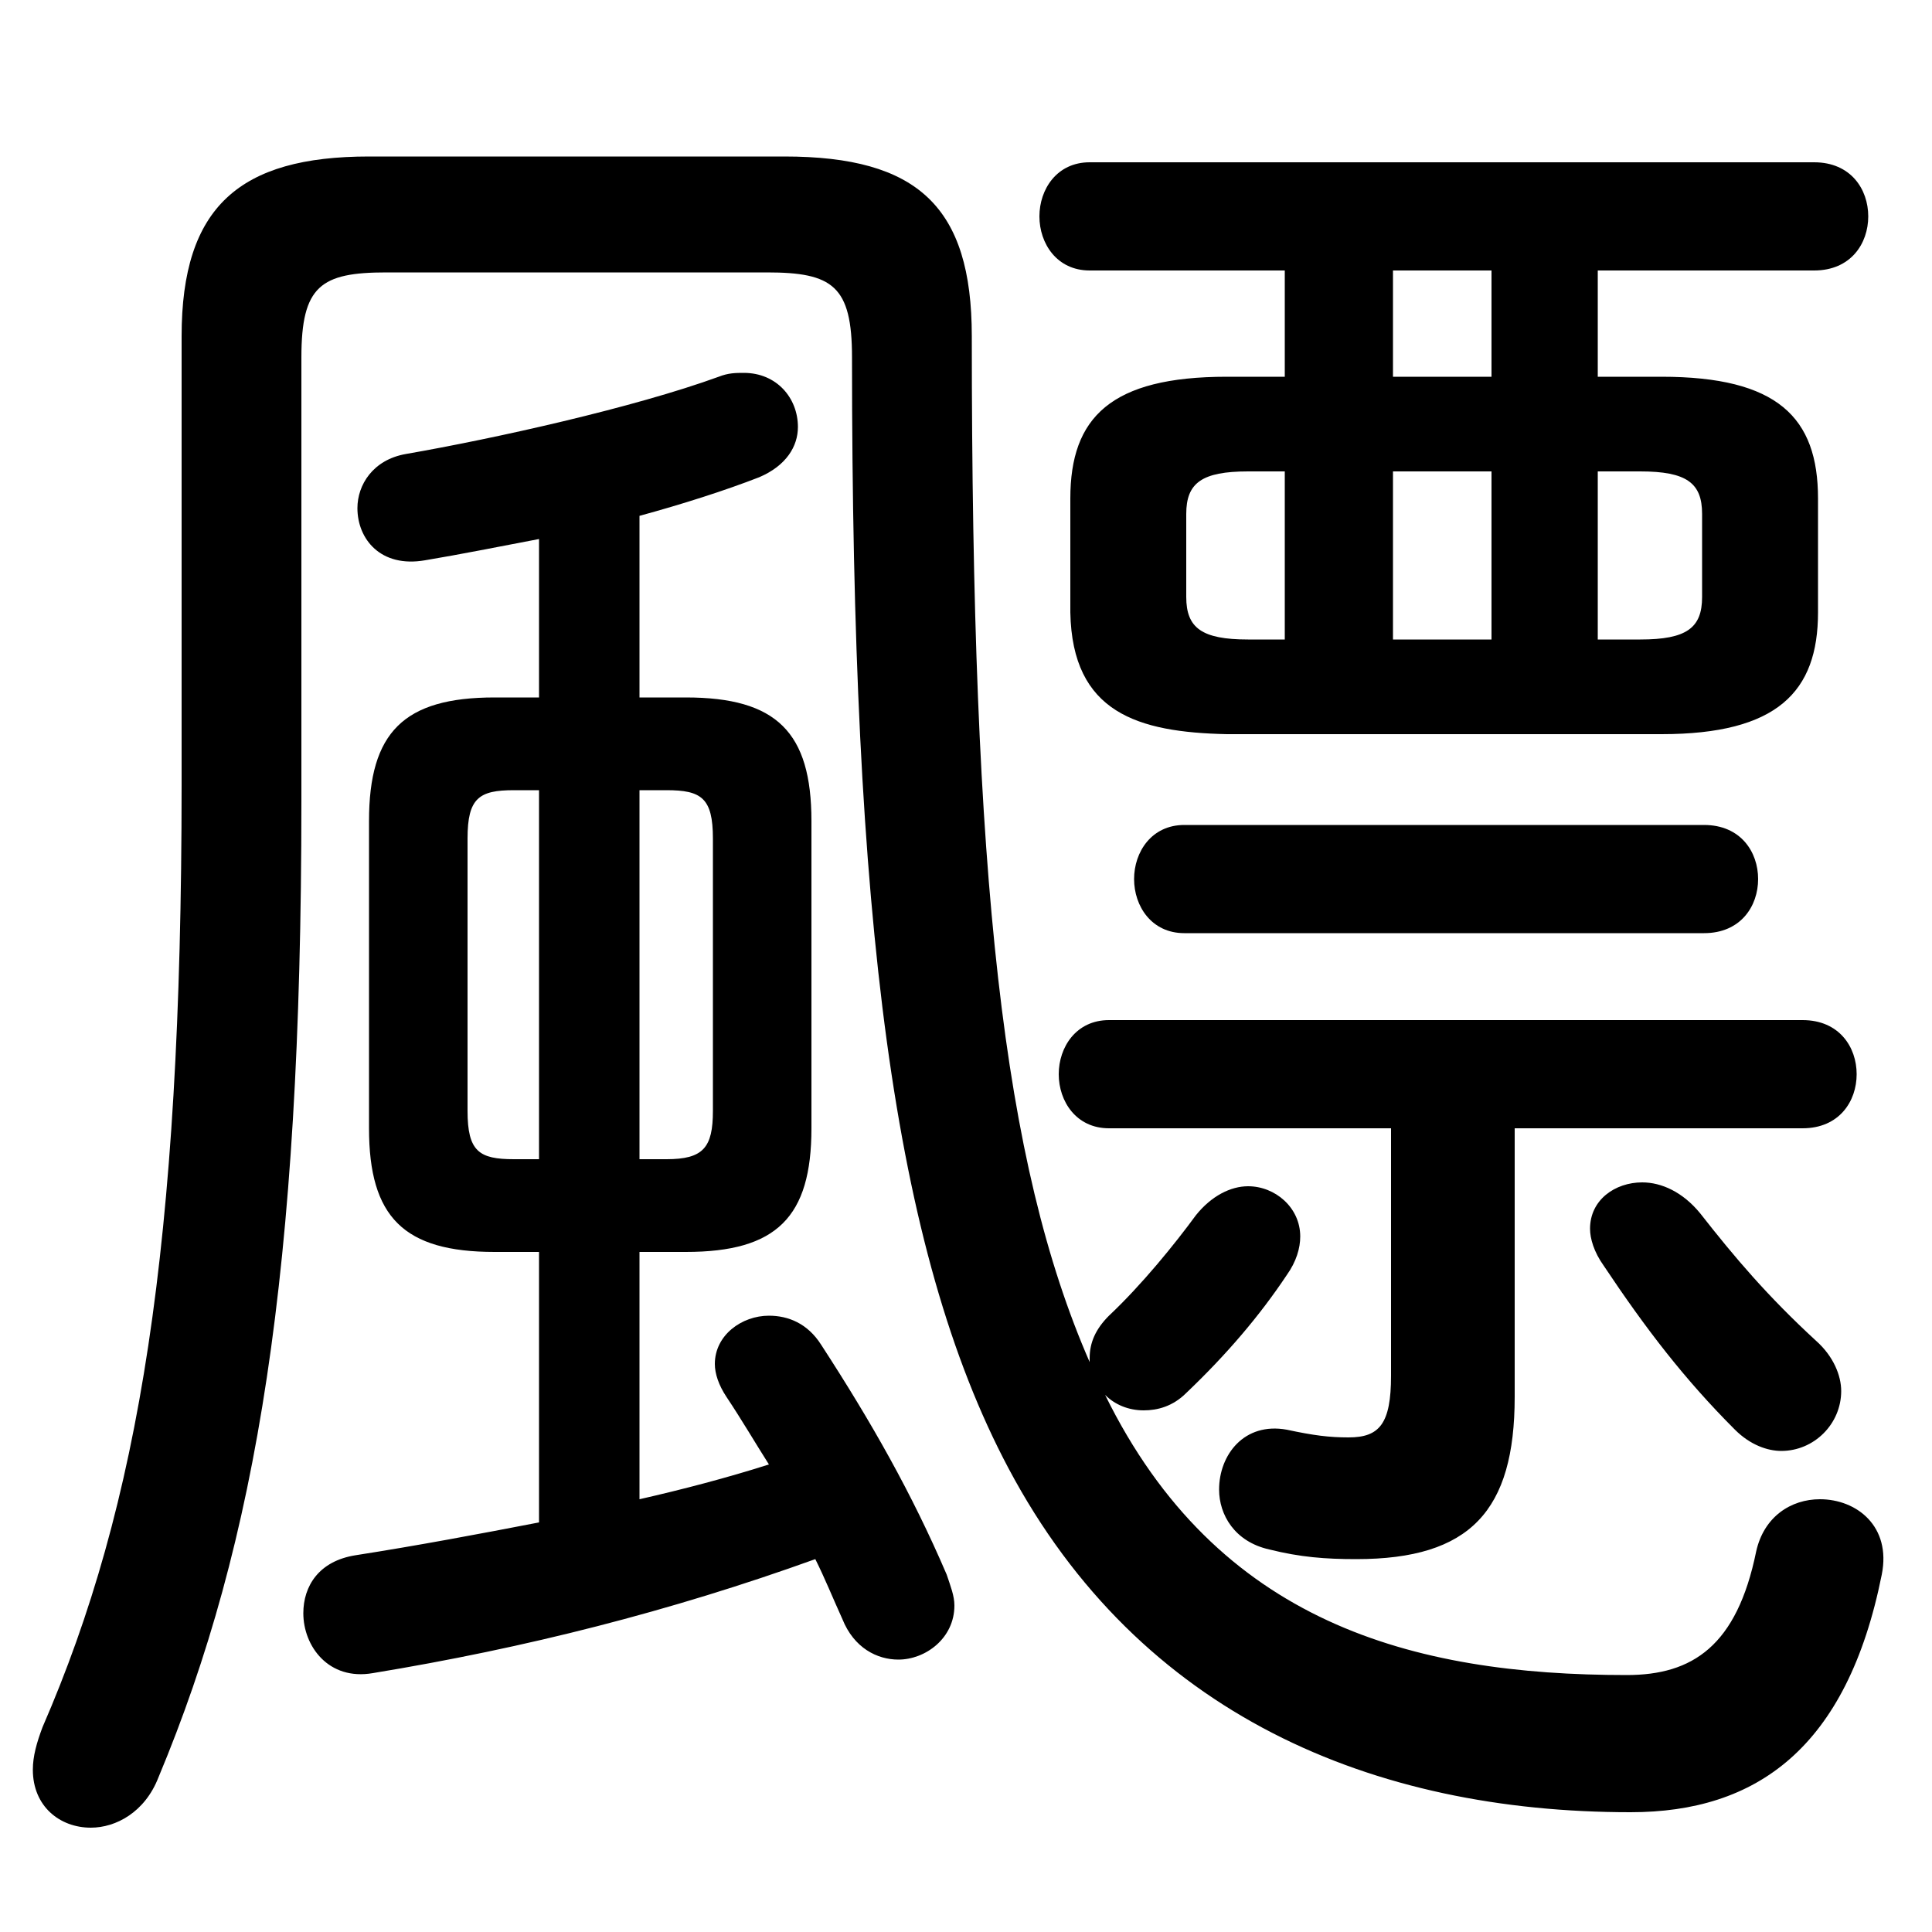 <svg xmlns="http://www.w3.org/2000/svg" viewBox="0 -44.0 50.0 50.0">
    <rect x="0" y="-44.0" width="50.0" height="50.0" fill="#808080" stroke="none"/>
    <g transform="scale(1, -1)">
        <!-- ボディの枠 -->
        <rect x="0" y="-6.0" width="50.0" height="50.0"
            stroke="white" fill="white"/>
        <!-- グリフ座標系の原点 -->
        <circle cx="0" cy="0" r="5" fill="white"/>
        <!-- グリフのアウトライン -->
        <g style="fill:black;stroke:#000000;stroke-width:0;stroke-linecap:round;stroke-linejoin:round;">
        <path d="M 17.75 11.6 C 20.1 11.6 21.0 12.5 21.0 14.8 L 21.0 22.75 C 21.0 25.05 20.1 25.95 17.75 25.95 L 16.55 25.95 L 16.55 30.65 C 17.65 30.95 18.75 31.3 19.65 31.65 C 20.35 31.95 20.65 32.45 20.65 32.95 C 20.65 33.7 20.1 34.35 19.25 34.35 C 19.05 34.35 18.85 34.35 18.6 34.25 C 16.4 33.45 12.8 32.65 10.5 32.25 C 9.65 32.1 9.25 31.45 9.25 30.85 C 9.25 30.05 9.85 29.3 11.0 29.5 C 11.9 29.65 12.9 29.85 13.95 30.05 L 13.95 25.95 L 12.8 25.95 C 10.45 25.95 9.55 25.05 9.55 22.75 L 9.55 14.8 C 9.55 12.5 10.45 11.6 12.8 11.6 L 13.95 11.6 L 13.95 4.6 C 12.4 4.3 10.8 4.0 9.2 3.75 C 8.25 3.6 7.85 2.95 7.85 2.25 C 7.85 1.4 8.5 0.5 9.65 0.7 C 13.6 1.35 17.35 2.3 21.1 3.65 C 21.35 3.15 21.55 2.65 21.8 2.1 C 22.1 1.35 22.7 1.05 23.25 1.05 C 23.95 1.05 24.7 1.6 24.7 2.45 C 24.7 2.7 24.6 2.95 24.5 3.25 C 23.6 5.35 22.55 7.2 21.25 9.2 C 20.9 9.75 20.4 9.95 19.9 9.95 C 19.2 9.95 18.5 9.45 18.5 8.7 C 18.5 8.45 18.6 8.15 18.8 7.85 C 19.2 7.25 19.55 6.65 19.9 6.1 C 18.8 5.75 17.65 5.45 16.55 5.2 L 16.55 11.6 Z M 16.55 14.0 L 16.55 23.55 L 17.25 23.55 C 18.15 23.55 18.45 23.35 18.45 22.3 L 18.45 15.25 C 18.45 14.3 18.2 14.0 17.25 14.0 Z M 13.3 14.0 C 12.4 14.0 12.1 14.2 12.1 15.25 L 12.1 22.3 C 12.1 23.35 12.4 23.55 13.3 23.55 L 13.95 23.55 L 13.95 14.0 Z M 28.2 8.75 C 25.95 13.9 25.15 21.25 25.15 35.3 C 25.15 38.65 23.75 39.95 20.3 39.95 L 9.55 39.95 C 6.2 39.95 4.7 38.65 4.7 35.3 L 4.7 23.7 C 4.7 11.75 3.6 5.05 1.1 -0.7 C 0.95 -1.1 0.85 -1.45 0.85 -1.8 C 0.85 -2.75 1.55 -3.3 2.35 -3.3 C 3.0 -3.3 3.75 -2.9 4.1 -2.0 C 6.65 4.1 7.8 11.1 7.8 23.25 L 7.8 34.75 C 7.8 36.6 8.3 36.95 10.0 36.95 L 19.85 36.95 C 21.55 36.95 22.05 36.6 22.05 34.75 C 22.05 20.25 23.1 11.65 26.1 6.0 C 29.5 -0.4 35.55 -2.9 42.2 -2.9 C 45.45 -2.9 47.8 -1.25 48.7 3.25 C 48.95 4.5 48.05 5.2 47.1 5.2 C 46.35 5.2 45.65 4.75 45.45 3.85 C 44.95 1.4 43.8 0.65 42.1 0.65 C 36.55 0.65 31.5 2.0 28.6 7.9 C 28.85 7.65 29.2 7.5 29.6 7.5 C 29.95 7.5 30.35 7.6 30.7 7.95 C 31.75 8.95 32.6 9.95 33.3 11.0 C 33.55 11.35 33.65 11.7 33.65 12.0 C 33.65 12.75 33.0 13.3 32.3 13.3 C 31.85 13.3 31.35 13.05 30.95 12.55 C 30.4 11.8 29.55 10.75 28.7 9.95 C 28.35 9.6 28.2 9.25 28.2 8.85 Z M 41.35 34.25 L 41.35 37.0 L 46.95 37.0 C 47.9 37.0 48.35 37.7 48.35 38.4 C 48.35 39.1 47.9 39.8 46.95 39.8 L 28.2 39.8 C 27.35 39.8 26.9 39.1 26.9 38.4 C 26.9 37.7 27.35 37.0 28.2 37.0 L 33.25 37.0 L 33.25 34.25 L 31.75 34.25 C 28.75 34.25 27.7 33.2 27.7 31.1 L 27.7 28.15 C 27.75 25.55 29.45 25.05 31.75 25.0 L 43.0 25.0 C 46.0 25.0 47.05 26.1 47.05 28.15 L 47.05 31.1 C 47.05 33.2 46.0 34.25 43.0 34.25 Z M 41.35 31.8 L 42.45 31.8 C 43.65 31.8 44.05 31.5 44.05 30.7 L 44.05 28.55 C 44.05 27.75 43.65 27.45 42.45 27.45 L 41.35 27.45 Z M 38.6 37.0 L 38.6 34.25 L 36.05 34.25 L 36.05 37.0 Z M 38.6 31.8 L 38.6 27.45 L 36.05 27.45 L 36.05 31.8 Z M 33.25 31.8 L 33.25 27.45 L 32.3 27.45 C 31.1 27.45 30.7 27.75 30.7 28.55 L 30.7 30.7 C 30.7 31.5 31.1 31.8 32.3 31.8 Z M 36.0 14.8 L 36.0 8.4 C 36.0 7.15 35.7 6.8 34.9 6.8 C 34.4 6.8 34.0 6.85 33.3 7.0 C 32.2 7.2 31.55 6.35 31.55 5.45 C 31.55 4.8 31.95 4.1 32.85 3.9 C 33.65 3.7 34.3 3.65 35.1 3.65 C 38.05 3.65 39.2 4.9 39.2 7.85 L 39.2 14.8 L 46.65 14.8 C 47.6 14.8 48.05 15.5 48.05 16.2 C 48.05 16.9 47.6 17.6 46.65 17.6 L 28.7 17.6 C 27.85 17.6 27.4 16.9 27.4 16.2 C 27.4 15.5 27.85 14.8 28.7 14.8 Z M 44.1 19.85 C 45.05 19.85 45.5 20.55 45.5 21.25 C 45.5 21.95 45.05 22.65 44.1 22.65 L 30.65 22.65 C 29.8 22.65 29.35 21.95 29.35 21.25 C 29.35 20.55 29.8 19.85 30.65 19.85 Z M 44.0 12.6 C 43.55 13.15 43.0 13.4 42.5 13.4 C 41.8 13.4 41.15 12.95 41.15 12.2 C 41.15 11.95 41.25 11.6 41.5 11.25 C 42.6 9.6 43.6 8.3 44.9 7.0 C 45.3 6.6 45.75 6.45 46.1 6.45 C 46.95 6.45 47.65 7.15 47.65 8.0 C 47.65 8.4 47.45 8.9 47.0 9.3 C 45.75 10.45 44.9 11.45 44.0 12.6 Z"/>
    </g>
    </g>
</svg>

